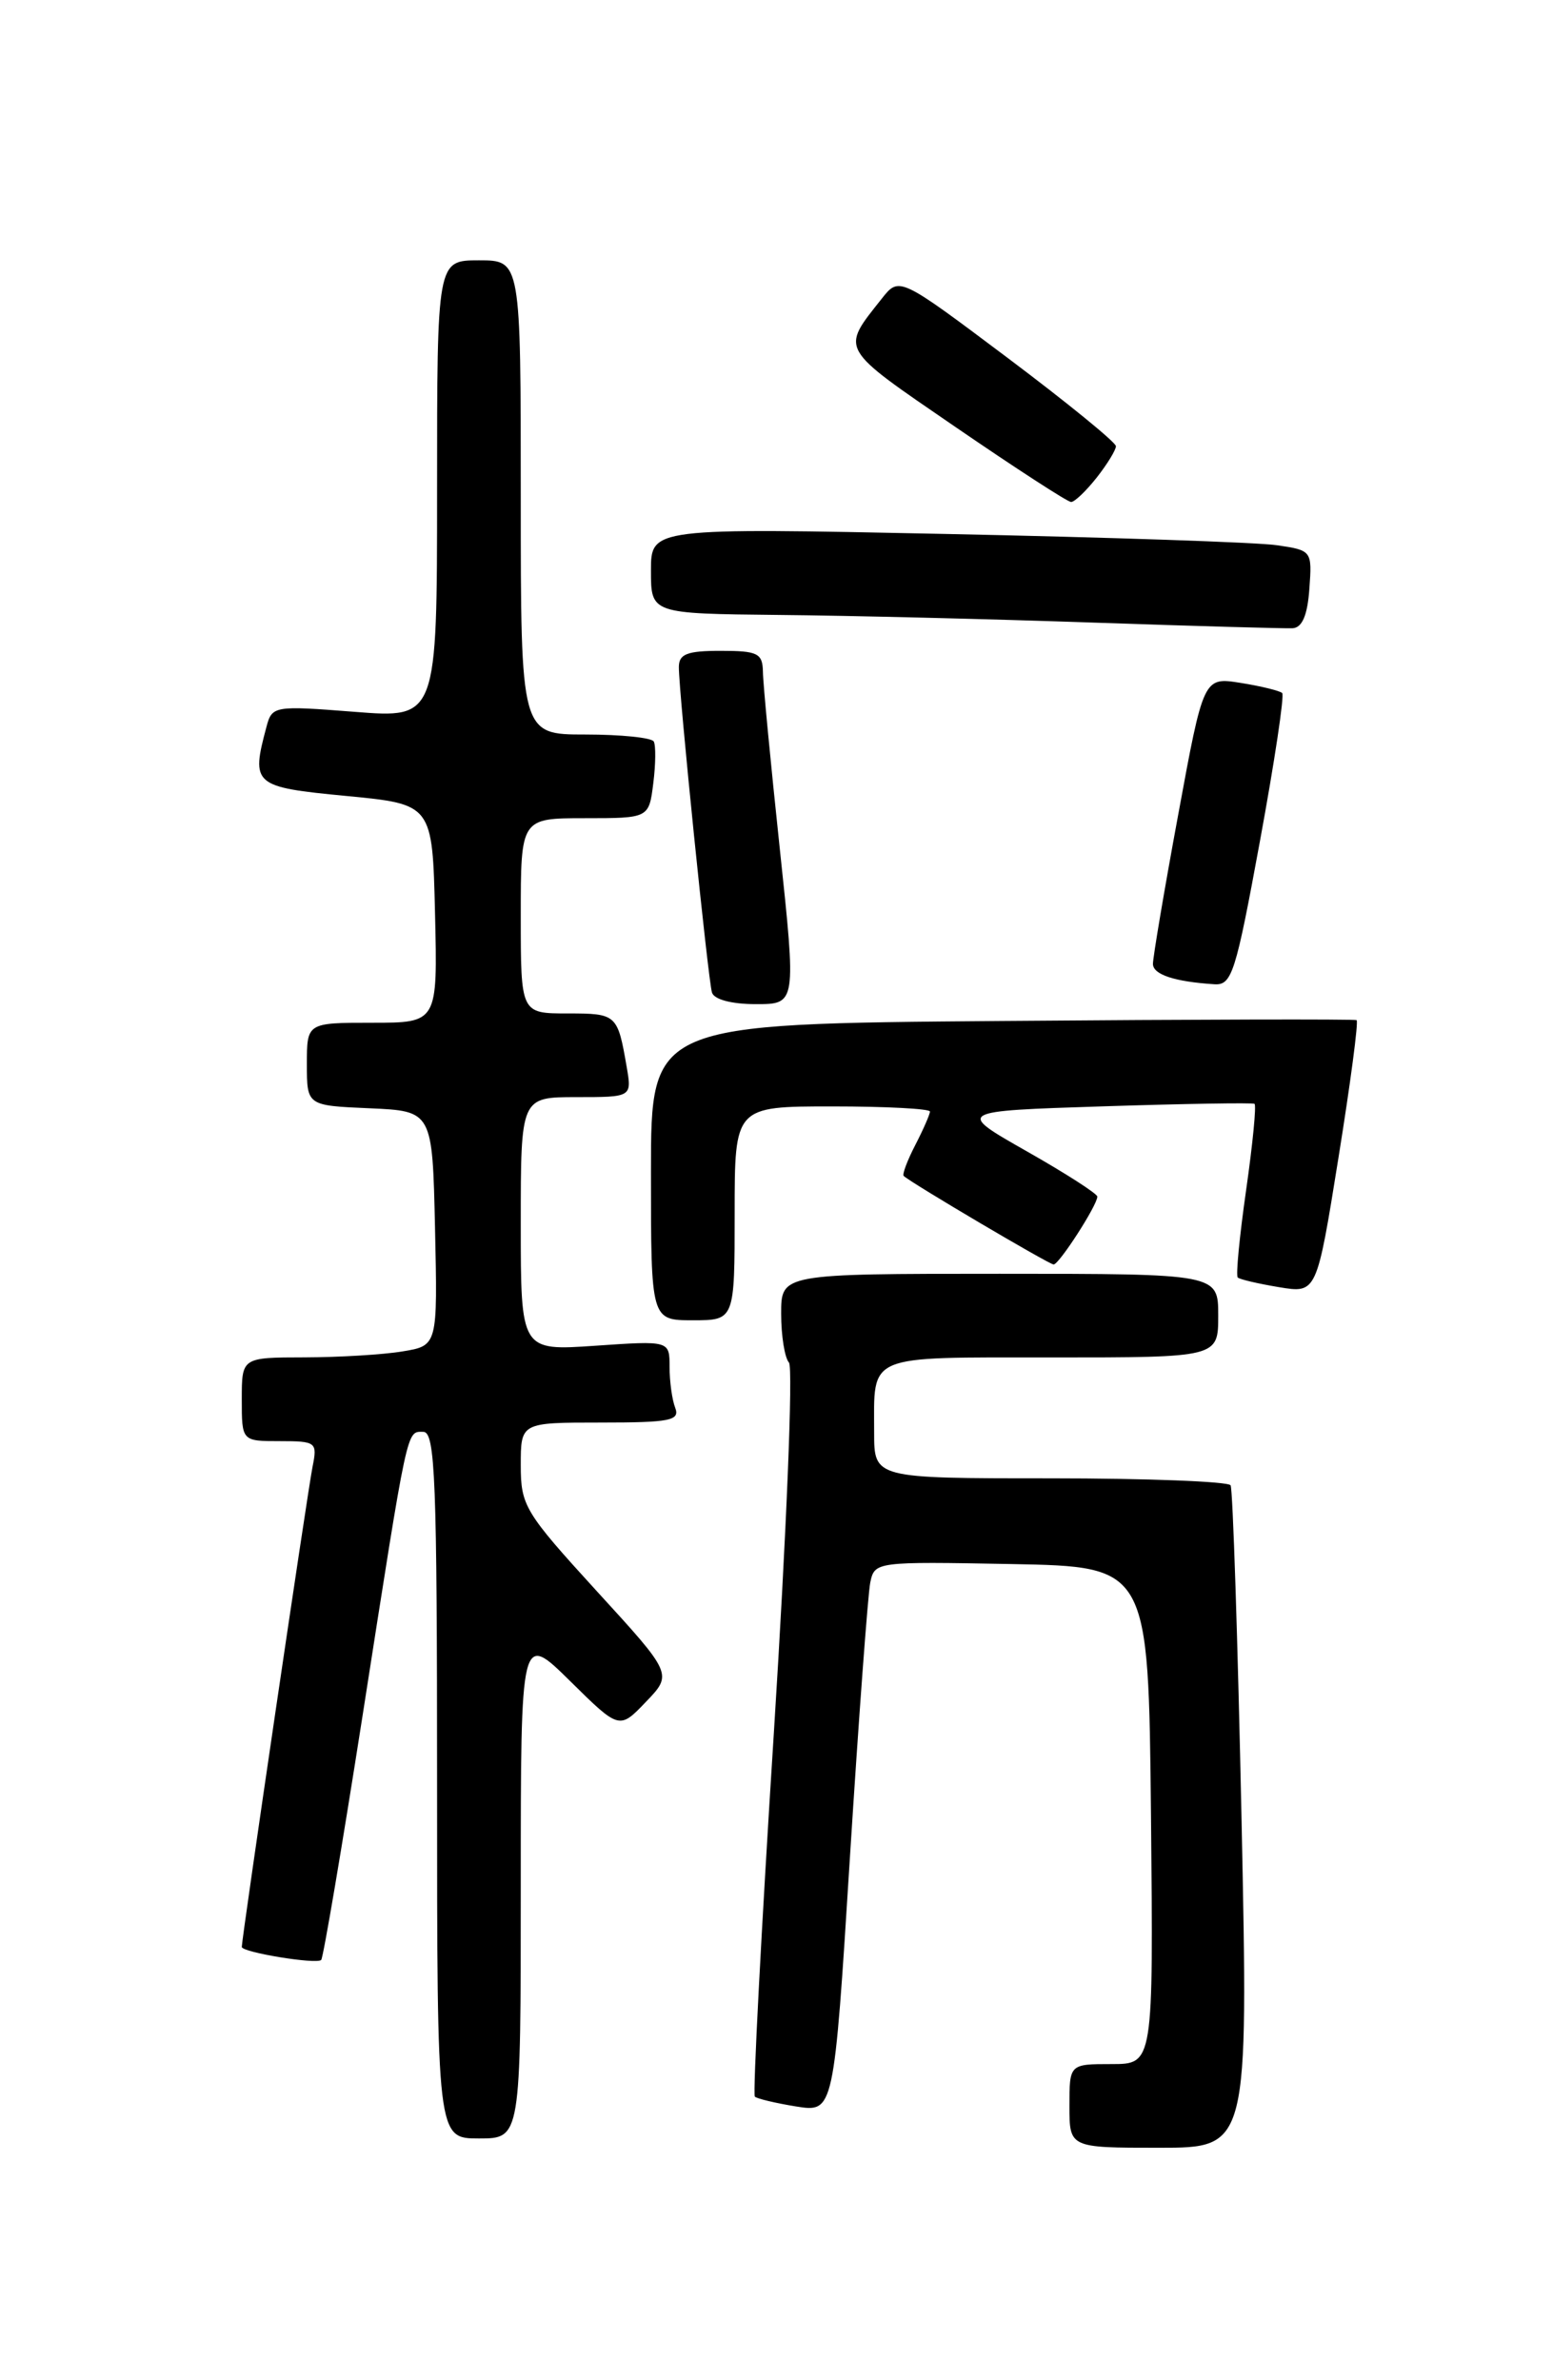 <?xml version="1.0" encoding="UTF-8" standalone="no"?>
<!DOCTYPE svg PUBLIC "-//W3C//DTD SVG 1.1//EN" "http://www.w3.org/Graphics/SVG/1.1/DTD/svg11.dtd" >
<svg xmlns="http://www.w3.org/2000/svg" xmlns:xlink="http://www.w3.org/1999/xlink" version="1.1" viewBox="0 0 167 256">
 <g >
 <path fill="currentColor"
d=" M 133.51 195.75 C 133.10 176.36 132.57 160.16 132.33 159.75 C 132.08 159.34 123.36 159.00 112.94 159.00 C 94.00 159.00 94.00 159.00 94.00 154.08 C 94.00 145.56 92.95 146.00 113.11 146.00 C 131.00 146.00 131.00 146.00 131.00 141.50 C 131.00 137.00 131.00 137.00 107.50 137.00 C 84.00 137.00 84.00 137.00 84.00 141.30 C 84.00 143.66 84.38 146.03 84.84 146.55 C 85.30 147.07 84.57 164.96 83.22 186.30 C 81.86 207.63 80.94 225.28 81.17 225.50 C 81.39 225.72 83.40 226.20 85.62 226.56 C 89.67 227.20 89.67 227.20 91.39 199.85 C 92.34 184.81 93.33 171.48 93.58 170.22 C 94.05 167.96 94.16 167.95 108.78 168.22 C 123.50 168.50 123.50 168.50 123.77 195.25 C 124.03 222.00 124.03 222.00 119.52 222.00 C 115.00 222.00 115.00 222.00 115.00 226.50 C 115.00 231.00 115.00 231.00 124.62 231.00 C 134.24 231.00 134.24 231.00 133.51 195.75 Z  M 56.00 202.78 C 56.00 175.57 56.00 175.57 61.30 180.80 C 66.60 186.03 66.60 186.03 69.46 183.04 C 72.33 180.05 72.33 180.05 64.16 171.12 C 56.43 162.65 56.00 161.95 56.00 157.59 C 56.00 153.00 56.00 153.00 64.61 153.00 C 72.04 153.00 73.13 152.79 72.61 151.42 C 72.27 150.55 72.00 148.57 72.00 147.01 C 72.00 144.19 72.00 144.19 64.00 144.74 C 56.00 145.29 56.00 145.29 56.00 131.64 C 56.00 118.00 56.00 118.00 61.98 118.00 C 67.95 118.00 67.95 118.00 67.39 114.75 C 66.41 109.09 66.32 109.00 61.03 109.00 C 56.00 109.00 56.00 109.00 56.00 98.50 C 56.00 88.00 56.00 88.00 62.89 88.00 C 69.78 88.00 69.78 88.00 70.25 84.25 C 70.51 82.19 70.53 80.16 70.30 79.75 C 70.07 79.34 66.76 79.00 62.94 79.00 C 56.00 79.00 56.00 79.00 56.00 53.50 C 56.00 28.00 56.00 28.00 51.50 28.00 C 47.00 28.00 47.00 28.00 47.00 52.63 C 47.00 77.26 47.00 77.26 38.13 76.56 C 29.45 75.88 29.25 75.92 28.65 78.19 C 26.98 84.43 27.24 84.65 37.25 85.61 C 46.50 86.50 46.50 86.50 46.78 98.25 C 47.06 110.00 47.06 110.00 40.03 110.00 C 33.00 110.00 33.00 110.00 33.00 114.45 C 33.00 118.91 33.00 118.91 39.75 119.20 C 46.50 119.50 46.50 119.50 46.78 132.11 C 47.06 144.73 47.06 144.73 43.28 145.35 C 41.20 145.70 36.46 145.98 32.75 145.99 C 26.00 146.00 26.00 146.00 26.00 150.50 C 26.00 155.00 26.00 155.00 30.08 155.00 C 34.00 155.00 34.14 155.11 33.61 157.75 C 33.09 160.32 26.00 208.47 26.00 209.40 C 26.00 209.98 34.04 211.30 34.54 210.80 C 34.76 210.57 36.77 198.72 39.00 184.45 C 43.92 152.95 43.70 154.00 45.52 154.00 C 46.80 154.00 47.00 159.11 47.00 192.00 C 47.00 230.00 47.00 230.00 51.50 230.00 C 56.00 230.00 56.00 230.00 56.00 202.78 Z  M 79.00 130.50 C 79.00 119.00 79.00 119.00 89.50 119.00 C 95.28 119.00 100.00 119.25 100.00 119.55 C 100.00 119.85 99.29 121.47 98.43 123.14 C 97.56 124.82 97.00 126.32 97.18 126.48 C 98.04 127.27 112.82 136.00 113.30 136.00 C 113.89 136.00 118.00 129.62 118.00 128.70 C 118.00 128.39 114.58 126.19 110.40 123.82 C 102.80 119.50 102.80 119.50 118.65 118.99 C 127.37 118.71 134.68 118.59 134.90 118.72 C 135.12 118.85 134.71 123.03 134.00 128.00 C 133.29 132.97 132.88 137.20 133.10 137.40 C 133.32 137.61 135.32 138.07 137.54 138.44 C 141.59 139.11 141.59 139.11 143.93 124.52 C 145.22 116.50 146.10 109.84 145.88 109.72 C 145.67 109.60 128.51 109.64 107.75 109.81 C 70.00 110.11 70.00 110.11 70.00 126.06 C 70.00 142.00 70.00 142.00 74.50 142.00 C 79.00 142.00 79.00 142.00 79.00 130.50 Z  M 83.85 91.25 C 82.87 82.04 82.05 73.49 82.04 72.25 C 82.00 70.26 81.49 70.00 77.50 70.00 C 73.88 70.00 73.00 70.34 73.00 71.75 C 72.99 74.47 76.14 105.35 76.56 106.75 C 76.79 107.50 78.67 108.00 81.28 108.00 C 85.63 108.00 85.63 108.00 83.85 91.25 Z  M 135.48 90.50 C 137.05 81.97 138.13 74.79 137.88 74.54 C 137.63 74.30 135.62 73.80 133.42 73.45 C 129.42 72.81 129.42 72.81 126.69 87.66 C 125.18 95.82 123.97 103.03 123.98 103.68 C 124.00 104.82 126.29 105.58 130.57 105.86 C 132.47 105.99 132.87 104.71 135.48 90.50 Z  M 140.80 63.34 C 141.10 59.23 141.07 59.19 137.30 58.64 C 135.21 58.33 119.21 57.79 101.75 57.43 C 70.00 56.77 70.00 56.77 70.00 61.38 C 70.00 66.00 70.00 66.00 83.75 66.14 C 91.31 66.21 106.50 66.58 117.50 66.96 C 128.50 67.34 138.18 67.61 139.00 67.57 C 140.03 67.51 140.60 66.17 140.80 63.34 Z  M 117.93 51.37 C 119.07 49.92 120.00 48.40 120.00 47.99 C 120.00 47.58 114.76 43.31 108.35 38.49 C 96.70 29.74 96.70 29.74 94.82 32.12 C 90.39 37.73 90.13 37.27 102.75 45.93 C 109.21 50.36 114.80 53.99 115.18 53.99 C 115.55 54.00 116.79 52.81 117.93 51.37 Z "/>
</g>
</svg>